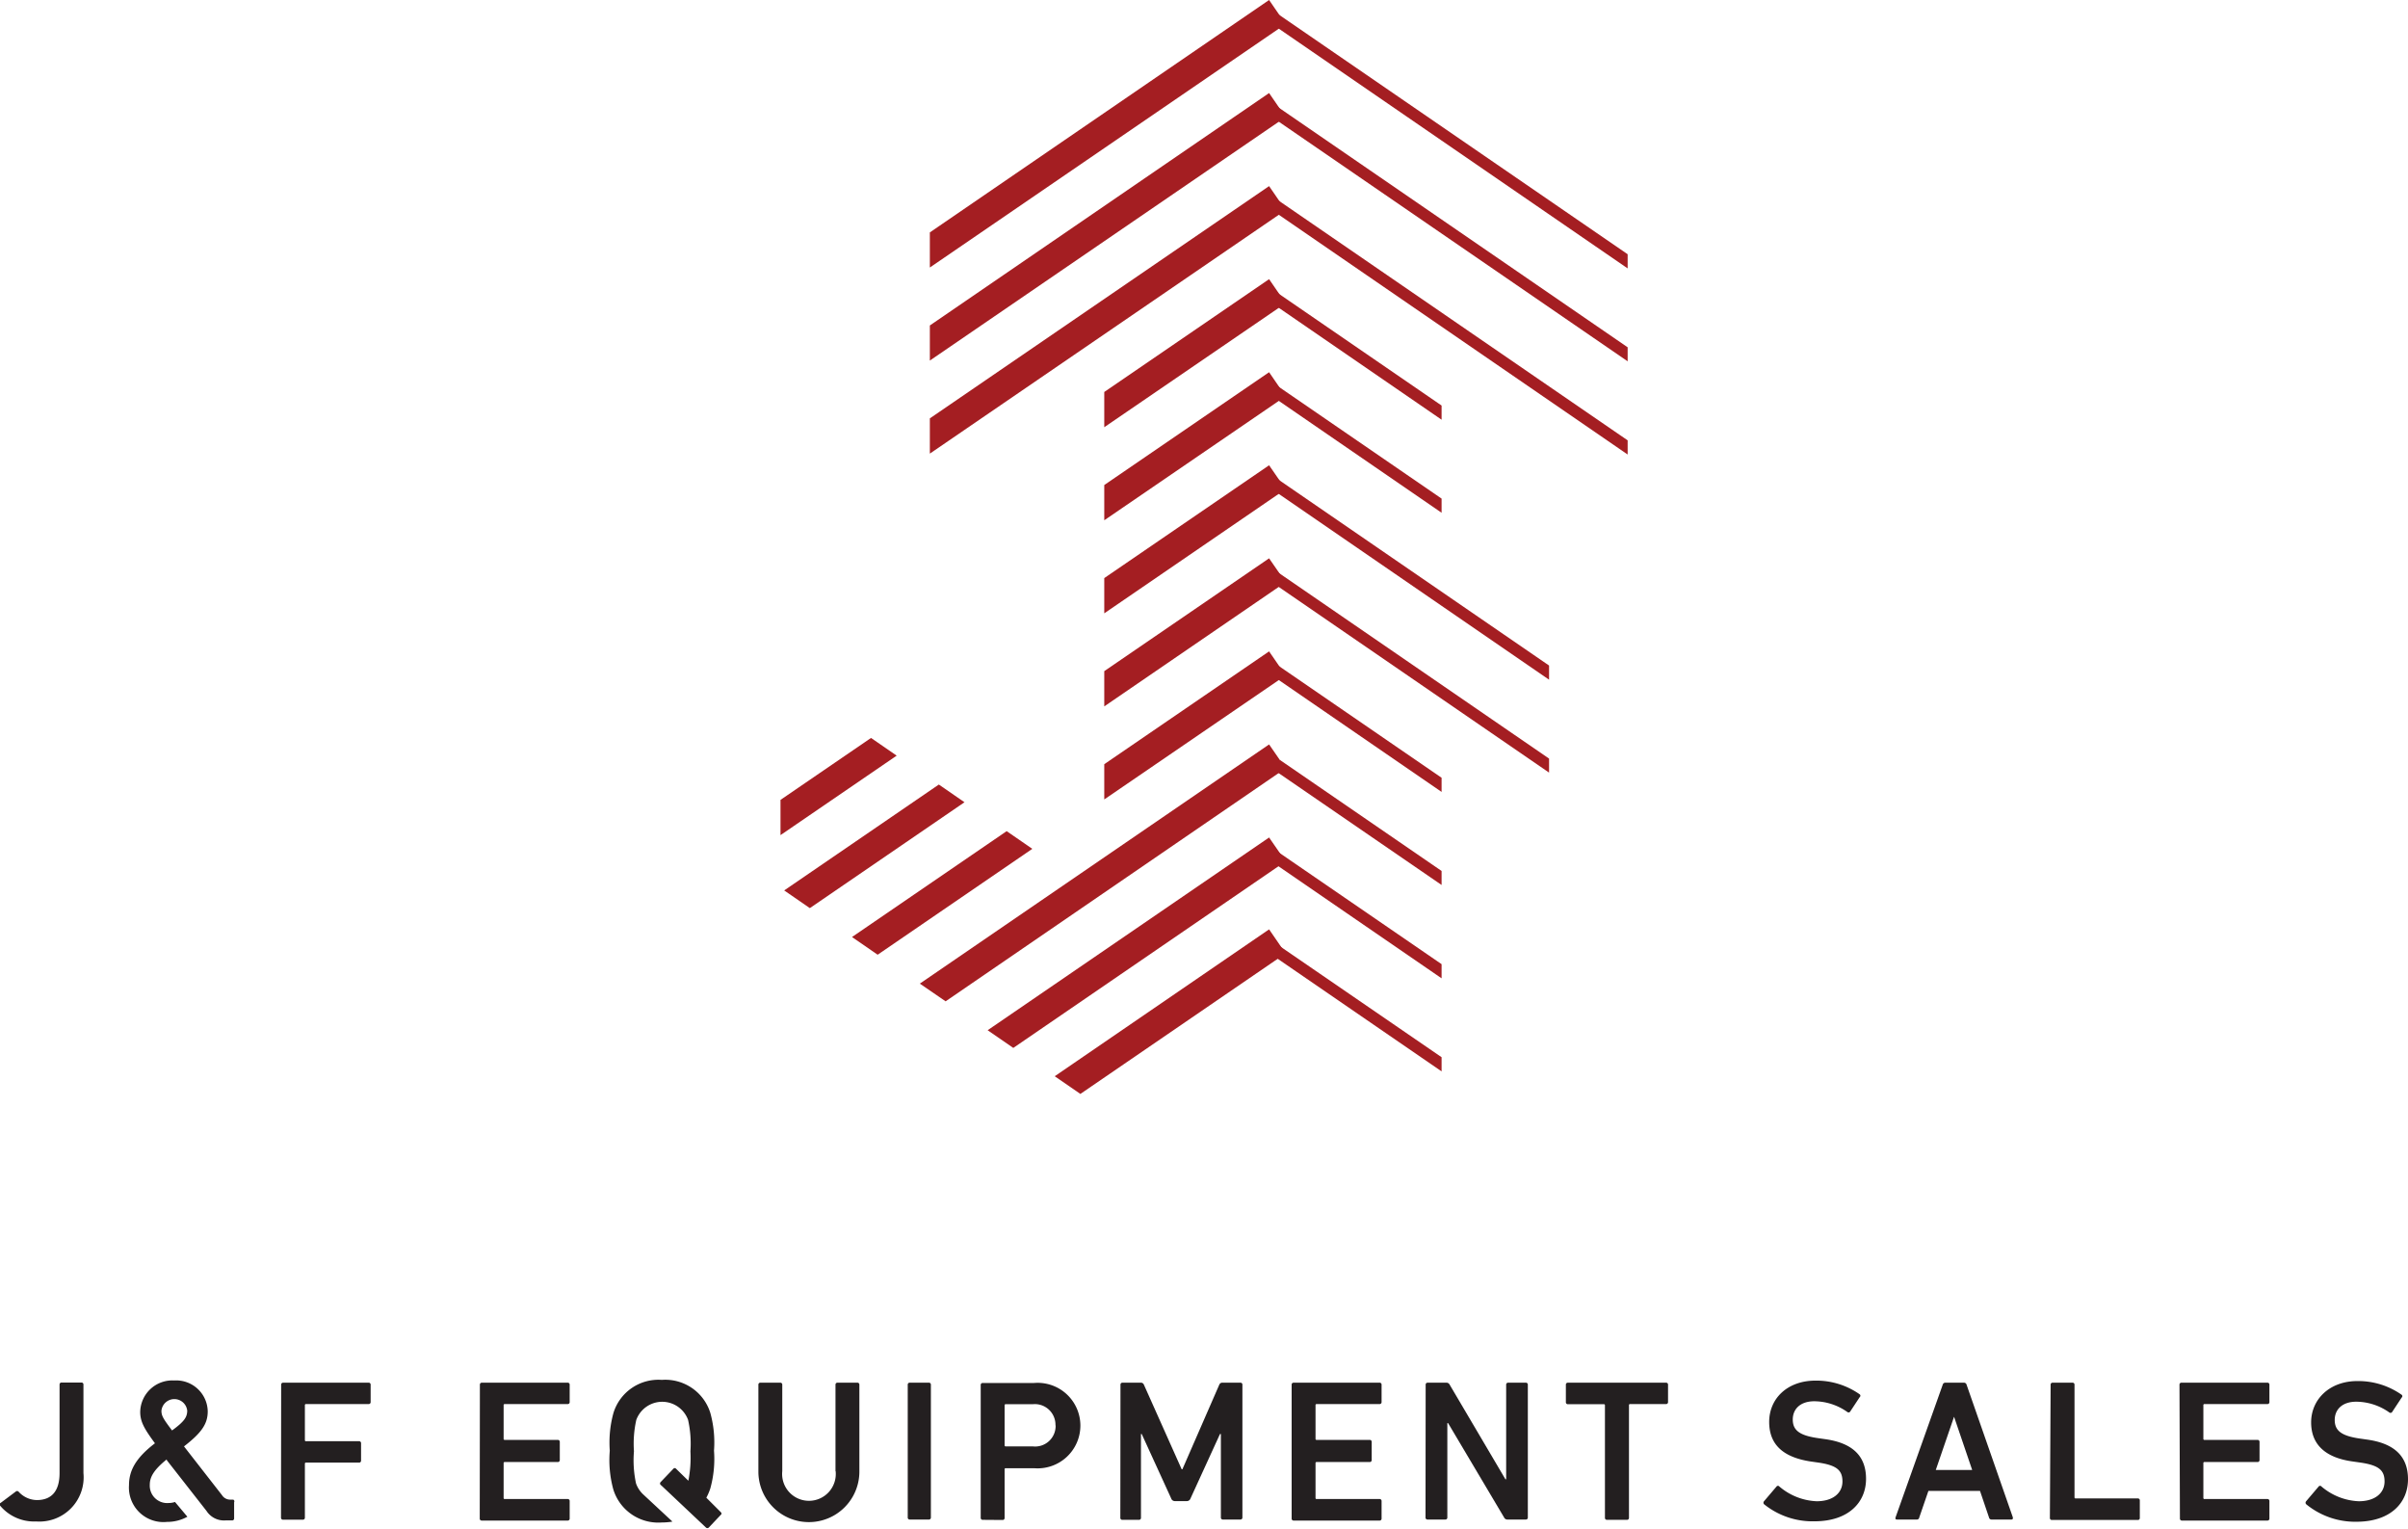 <svg xmlns="http://www.w3.org/2000/svg" viewBox="0 0 163.33 103.7"><defs><style>.cls-1{fill:#231f20;}.cls-2{fill:#a41e22;}</style></defs><title>Asset 3</title><g id="Layer_2" data-name="Layer 2"><g id="Layer_1-2" data-name="Layer 1"><path class="cls-1" d="M.06,101.9l1-.75a.14.14,0,0,1,.2,0,1.7,1.7,0,0,0,1.24.57c1,0,1.54-.61,1.54-1.83v-6a.13.13,0,0,1,.14-.14H5.52a.13.13,0,0,1,.14.14v6a3,3,0,0,1-3.21,3.28A3,3,0,0,1,0,102.09.13.13,0,0,1,.06,101.9Z"/><path class="cls-1" d="M19.07,93.9a.13.13,0,0,1,.14-.14H25a.13.13,0,0,1,.14.14v1.17a.13.13,0,0,1-.14.14H20.76a.07.07,0,0,0-.08.08v2.36a.07.07,0,0,0,.08.08h3.59a.13.13,0,0,1,.14.14v1.17a.13.13,0,0,1-.14.14H20.76a.07.07,0,0,0-.08.08v3.65a.13.13,0,0,1-.14.14H19.2a.13.13,0,0,1-.14-.14Z"/><path class="cls-1" d="M32.55,93.9a.13.13,0,0,1,.14-.14H38.5a.13.13,0,0,1,.14.14v1.17a.13.13,0,0,1-.14.14H34.24a.07.07,0,0,0-.08.08v2.27a.07.07,0,0,0,.08.08h3.59a.13.13,0,0,1,.14.14V99a.13.13,0,0,1-.14.14H34.24a.07.07,0,0,0-.08.08v2.35a.07.07,0,0,0,.08.08H38.5a.13.13,0,0,1,.14.14v1.18a.13.13,0,0,1-.14.14H32.68a.13.13,0,0,1-.14-.14Z"/><path class="cls-1" d="M56.67,99.76V93.9a.13.13,0,0,1,.14-.14h1.34a.13.13,0,0,1,.14.14v5.89a3.42,3.42,0,0,1-6.85,0V93.9a.13.13,0,0,1,.14-.14h1.34a.13.13,0,0,1,.14.14v5.86a1.82,1.82,0,1,0,3.62,0Z"/><path class="cls-1" d="M61.57,93.9a.13.13,0,0,1,.14-.14H63a.13.13,0,0,1,.14.14v9a.13.13,0,0,1-.14.14H61.71a.13.13,0,0,1-.14-.14Z"/><path class="cls-1" d="M66.66,103.06a.13.13,0,0,1-.14-.14v-9a.13.13,0,0,1,.14-.14h3.48a2.9,2.9,0,1,1,0,5.78H68.22a.07.07,0,0,0-.08.08v3.29a.13.13,0,0,1-.14.14Zm4.93-6.41a1.4,1.4,0,0,0-1.54-1.43H68.22a.07.07,0,0,0-.08.08V98a.07.07,0,0,0,.08.08h1.83A1.39,1.39,0,0,0,71.6,96.65Z"/><path class="cls-1" d="M76,93.9a.13.13,0,0,1,.14-.14h1.22a.22.22,0,0,1,.23.14l2.56,5.73h.05L82.7,93.9a.22.22,0,0,1,.23-.14h1.2a.13.13,0,0,1,.14.14v9a.13.13,0,0,1-.14.14H82.95a.13.13,0,0,1-.14-.14V97.24h-.06l-2,4.37a.26.26,0,0,1-.26.18h-.79a.26.26,0,0,1-.26-.18l-2-4.37h-.05v5.68a.13.13,0,0,1-.14.14H76.13a.13.13,0,0,1-.14-.14Z"/><path class="cls-1" d="M87.61,93.9a.13.13,0,0,1,.14-.14h5.82a.13.13,0,0,1,.14.14v1.17a.13.13,0,0,1-.14.14H89.31a.07.07,0,0,0-.08.08v2.27a.07.07,0,0,0,.08.08H92.9a.13.13,0,0,1,.14.14V99a.13.13,0,0,1-.14.14H89.31a.07.07,0,0,0-.08.08v2.35a.07.07,0,0,0,.08.08h4.26a.13.13,0,0,1,.14.14v1.18a.13.13,0,0,1-.14.14H87.75a.13.13,0,0,1-.14-.14Z"/><path class="cls-1" d="M96.7,93.9a.13.13,0,0,1,.14-.14h1.26a.24.24,0,0,1,.23.14l3.78,6.41h.05V93.9a.13.13,0,0,1,.14-.14h1.19a.13.13,0,0,1,.14.14v9a.13.13,0,0,1-.14.14h-1.24a.24.24,0,0,1-.23-.14l-3.8-6.4h-.05v6.4a.13.13,0,0,1-.14.14H96.83a.13.13,0,0,1-.14-.14Z"/><path class="cls-1" d="M109,103.06a.13.13,0,0,1-.14-.14V95.3a.07.07,0,0,0-.08-.08h-2.43a.13.13,0,0,1-.14-.14V93.9a.13.13,0,0,1,.14-.14H113a.13.13,0,0,1,.14.14v1.17a.13.13,0,0,1-.14.14h-2.43a.07.07,0,0,0-.08.08v7.63a.13.13,0,0,1-.14.14Z"/><path class="cls-1" d="M119.65,102a.15.15,0,0,1,0-.2l.85-1a.12.12,0,0,1,.19,0,4.15,4.15,0,0,0,2.53,1c1.11,0,1.75-.56,1.75-1.34s-.41-1.11-1.69-1.29l-.49-.07C121,98.82,120,98,120,96.42s1.23-2.8,3.14-2.8a5.11,5.11,0,0,1,3,.93.12.12,0,0,1,0,.19l-.66,1a.14.14,0,0,1-.19,0,3.92,3.92,0,0,0-2.23-.72c-.94,0-1.46.52-1.46,1.24s.45,1.08,1.71,1.26l.49.07c1.79.25,2.77,1.09,2.77,2.69s-1.19,2.88-3.5,2.88A5.24,5.24,0,0,1,119.65,102Z"/><path class="cls-1" d="M131.77,93.9a.18.18,0,0,1,.18-.14h1.26a.18.18,0,0,1,.18.14l3.14,9c0,.08,0,.14-.1.14h-1.34a.17.17,0,0,1-.18-.14l-.61-1.8h-3.5l-.62,1.8a.16.16,0,0,1-.18.14h-1.33c-.1,0-.12-.05-.1-.14Zm2,5.78-1.23-3.61h0l-1.24,3.61Z"/><path class="cls-1" d="M139.09,93.9a.13.13,0,0,1,.14-.14h1.34a.13.13,0,0,1,.14.14v7.63a.07.07,0,0,0,.08.08H145a.13.13,0,0,1,.14.14v1.18a.13.13,0,0,1-.14.14h-5.82a.13.13,0,0,1-.14-.14Z"/><path class="cls-1" d="M147.83,93.9a.13.13,0,0,1,.14-.14h5.82a.13.13,0,0,1,.14.14v1.17a.13.13,0,0,1-.14.14h-4.26a.07.07,0,0,0-.08.08v2.27a.07.07,0,0,0,.08.08h3.59a.13.13,0,0,1,.14.14V99a.13.13,0,0,1-.14.14h-3.59a.07.07,0,0,0-.08.08v2.35a.07.07,0,0,0,.08.08h4.26a.13.13,0,0,1,.14.14v1.18a.13.13,0,0,1-.14.14H148a.13.13,0,0,1-.14-.14Z"/><path class="cls-1" d="M156.42,102a.15.15,0,0,1,0-.2l.85-1a.12.12,0,0,1,.19,0,4.16,4.16,0,0,0,2.53,1c1.11,0,1.75-.56,1.75-1.34s-.41-1.11-1.69-1.29l-.49-.07c-1.79-.25-2.8-1.11-2.8-2.65s1.23-2.8,3.14-2.8a5.11,5.11,0,0,1,3,.93.12.12,0,0,1,0,.19l-.66,1a.14.14,0,0,1-.19,0,3.92,3.92,0,0,0-2.23-.72c-.94,0-1.46.52-1.46,1.24s.45,1.08,1.71,1.26l.49.07c1.79.25,2.77,1.09,2.77,2.69s-1.19,2.88-3.5,2.88A5.24,5.24,0,0,1,156.42,102Z"/><path class="cls-1" d="M15.82,101.69h-.2a.65.65,0,0,1-.56-.3l-2.58-3.31c1.2-.93,1.61-1.53,1.61-2.38a2.14,2.14,0,0,0-2.27-2.09,2.18,2.18,0,0,0-2.31,2.13c0,.68.29,1.16,1,2.13-1.31,1-1.76,1.86-1.76,2.84a2.34,2.34,0,0,0,2.58,2.49,2.81,2.81,0,0,0,1.38-.35l-.84-1a1.45,1.45,0,0,1-.44.07,1.18,1.18,0,0,1-1.27-1.24c0-.51.26-1,1.15-1.72l0,.05h0l2.7,3.45a1.41,1.41,0,0,0,1.28.64h.45a.13.13,0,0,0,.14-.14v-1.09A.13.13,0,0,0,15.82,101.69ZM11.67,97c-.61-.81-.72-1-.72-1.34a.88.88,0,0,1,1.75,0C12.69,96.09,12.53,96.37,11.67,97Z"/><path class="cls-1" d="M48.91,102.56l-1-1a3.78,3.78,0,0,0,.27-.63,7.53,7.53,0,0,0,.25-2.56,7.53,7.53,0,0,0-.25-2.56,3.2,3.2,0,0,0-3.29-2.24,3.19,3.19,0,0,0-3.28,2.24,7.53,7.53,0,0,0-.25,2.56A7.53,7.53,0,0,0,41.6,101a3.19,3.19,0,0,0,3.28,2.24,4.5,4.5,0,0,0,.73-.06l-2-1.86h0a1.88,1.88,0,0,1-.47-.73A7.43,7.43,0,0,1,43,98.41a7.35,7.35,0,0,1,.16-2.13,1.87,1.87,0,0,1,3.51,0,7.35,7.35,0,0,1,.16,2.13,8.08,8.08,0,0,1-.14,2l-.83-.81a.12.12,0,0,0-.19,0l-.86.9a.13.13,0,0,0,0,.19l.07.06h0l3,2.83,0,0a.14.14,0,0,0,.2,0l.85-.9A.13.13,0,0,0,48.91,102.56Z"/><polygon class="cls-2" points="86.05 14.09 110.4 30.82 110.4 29.86 86.49 13.44 86.05 14.09"/><polygon class="cls-2" points="86.49 7.13 86.05 7.78 110.4 24.5 110.4 23.55 86.49 7.13"/><polygon class="cls-2" points="86.49 0.82 86.05 1.47 110.4 18.2 110.4 17.24 86.49 0.82"/><polygon class="cls-2" points="87.2 14.25 86.08 12.62 63.07 28.37 63.07 30.76 87.2 14.25"/><polygon class="cls-2" points="86.08 6.31 63.07 22.07 63.07 24.45 87.2 7.94 86.08 6.31"/><polygon class="cls-2" points="86.08 0 63.07 15.76 63.07 18.14 87.2 1.63 86.08 0"/><polygon class="cls-2" points="87.2 33.17 86.08 31.55 74.9 39.2 74.9 41.59 87.2 33.17"/><polygon class="cls-2" points="86.08 18.93 74.9 26.58 74.9 28.97 87.2 20.56 86.08 18.93"/><polygon class="cls-2" points="86.08 25.24 74.9 32.89 74.9 35.28 87.2 26.87 86.08 25.24"/><polygon class="cls-2" points="87.2 39.48 86.08 37.86 74.9 45.51 74.9 47.9 87.2 39.48"/><polygon class="cls-2" points="87.2 45.8 86.08 44.17 74.9 51.82 74.9 54.21 87.2 45.8"/><polygon class="cls-2" points="87.2 52.1 86.08 50.48 62.39 66.7 64.14 67.9 87.2 52.1"/><polygon class="cls-2" points="87.2 58.41 86.08 56.79 66.99 69.86 68.73 71.06 87.2 58.41"/><polygon class="cls-2" points="87.2 64.65 86.08 63.02 71.54 72.98 73.28 74.18 87.2 64.65"/><polygon class="cls-2" points="52.94 54.24 52.94 56.63 60.82 51.24 59.08 50.04 52.94 54.24"/><polygon class="cls-2" points="53.19 60.38 54.93 61.58 65.42 54.4 63.68 53.2 53.19 60.38"/><polygon class="cls-2" points="68.28 56.36 57.79 63.54 59.53 64.74 70.02 57.56 68.28 56.36"/><polygon class="cls-2" points="86.49 19.75 86.05 20.4 97.78 28.46 97.78 27.5 86.49 19.75"/><polygon class="cls-2" points="86.05 26.71 97.78 34.77 97.78 33.81 86.49 26.06 86.05 26.71"/><polygon class="cls-2" points="86.63 57.73 86.19 58.38 97.78 66.34 97.78 65.38 86.63 57.73"/><polygon class="cls-2" points="86.84 51.55 86.4 52.2 97.78 60.01 97.78 59.06 86.84 51.55"/><polygon class="cls-2" points="86.19 64.69 97.78 72.65 97.78 71.69 86.63 64.04 86.19 64.69"/><polygon class="cls-2" points="86.49 44.99 86.05 45.64 97.78 53.7 97.78 52.74 86.49 44.99"/><polygon class="cls-2" points="86.49 38.68 86.05 39.33 105.07 52.39 105.07 51.44 86.49 38.68"/><polygon class="cls-2" points="86.49 32.37 86.05 33.02 105.07 46.09 105.07 45.13 86.49 32.37"/></g></g></svg>
